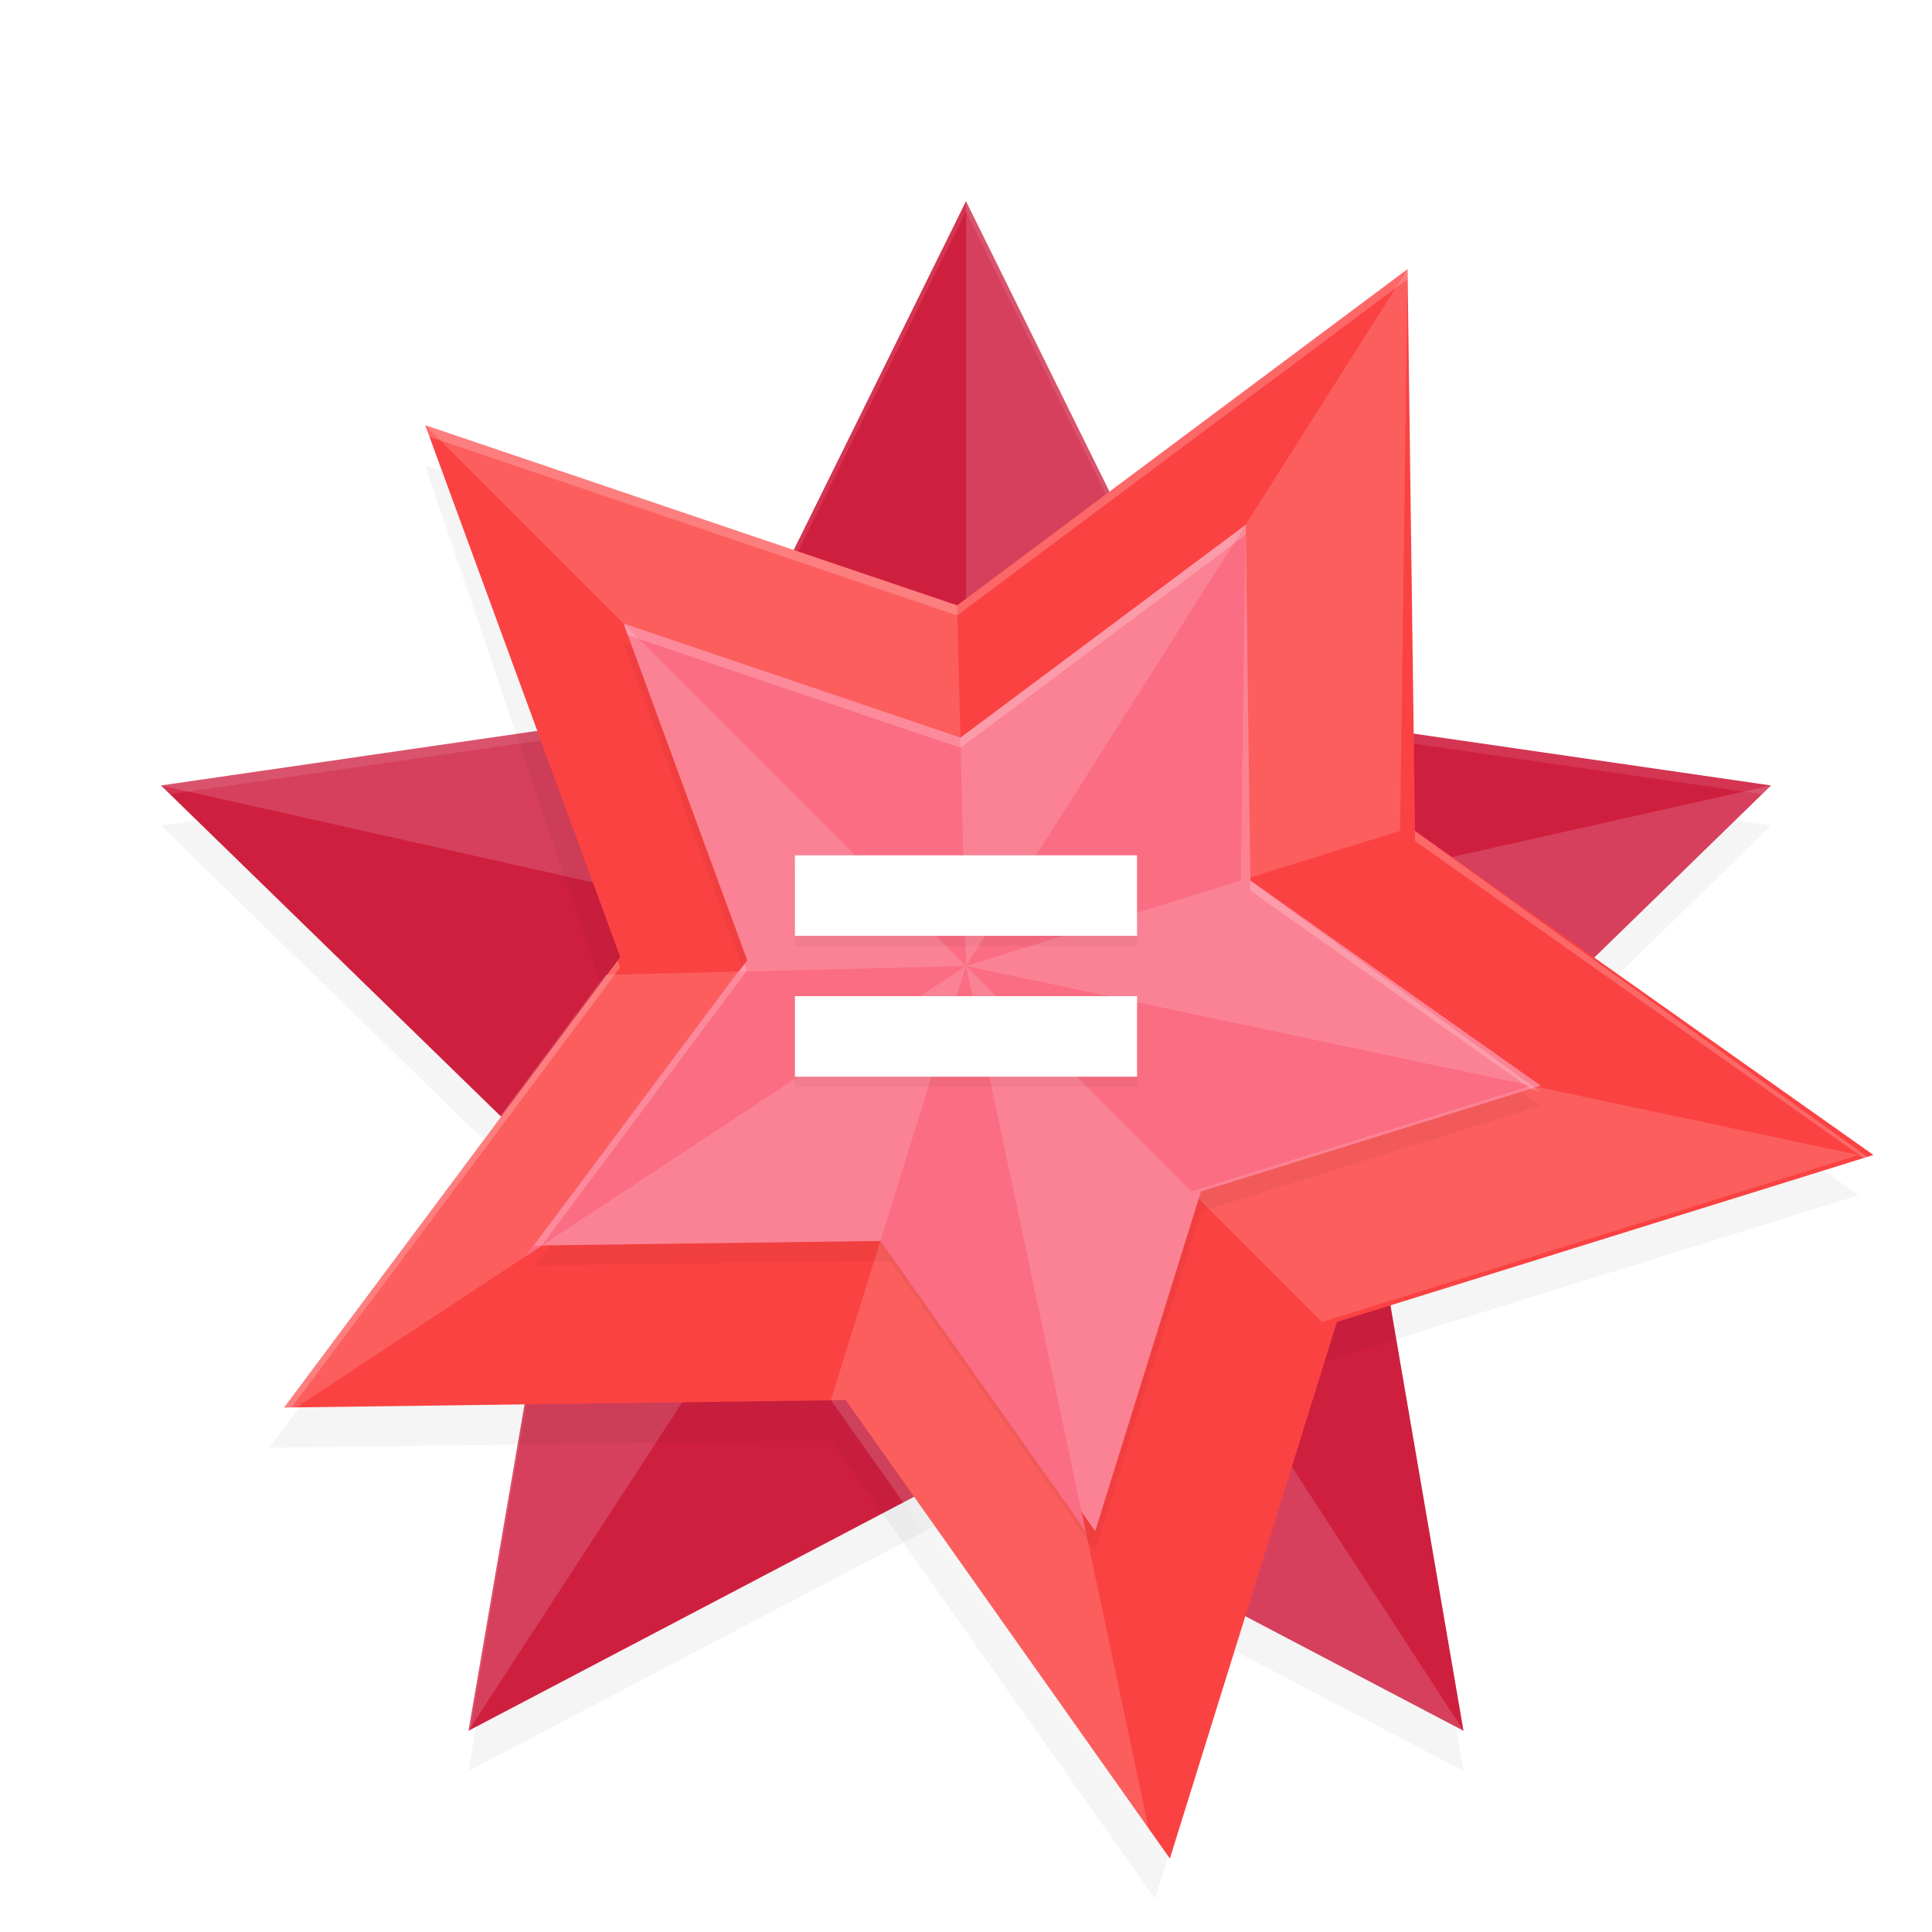 <?xml version='1.0' encoding='utf-8'?>
<svg xmlns="http://www.w3.org/2000/svg" width="192" height="192" version="1" id="svg28">
  <defs>
    <filter style="color-interpolation-filters:sRGB" id="filter7943" x="0.05" y="0.05" width="1.09" height="1.10">
      <feGaussianBlur stdDeviation="3.12"/>
    </filter>
    <filter style="color-interpolation-filters:sRGB" id="filter7947" x="0.05" y="0.05" width="1.10" height="1.10">
      <feGaussianBlur stdDeviation="3.16"/>
    </filter>
    <filter style="color-interpolation-filters:sRGB" id="filter7951" x="0.05" y="0.05" width="1.10" height="1.10">
      <feGaussianBlur stdDeviation="2.00"/>
    </filter>
    <filter style="color-interpolation-filters:sRGB" id="filter8277" x="0.09" y="0.14" width="1.18" height="1.27">
      <feGaussianBlur stdDeviation="1.26"/>
    </filter>
  </defs>
  <path style="filter:url(#filter7943);opacity:0.20;fill:#000000" d="M 96.00,24.00 120.72,74.03 176,82.06 136,121.01 145.44,176.00 96.00,150.03 46.56,176.00 56.00,121.01 16.00,82.06 71.28,74.03 Z"/>
  <path style="fill:#cf1f3f" d="M 96.00,20.00 120.72,70.04 176,78.06 136,117.01 145.44,172 96.00,146.04 46.56,172 56.00,117.01 16.00,78.06 71.28,70.04 Z"/>
  <path style="opacity:0.10;fill:#ffffff" d="M 96,20 71.28,70.04 16,78.06 16.89,78.93 71.28,71.04 96,21 120.72,71.04 175.11,78.93 176,78.06 120.72,70.04 Z M 55.85,117.86 46.56,172 46.75,171.90 56,118.01 Z m 80.29,0 0.15,0.14 9.25,53.89 0.19,0.10 z"/>
  <path style="opacity:0.15;fill:#ffffff" d="m 96,20 v 76 l 24.72,-25.96 z m 0,76 40,21.01 40,-38.95 z m 0,0 v 50.04 L 145.44,172 Z M 96,96 56,117.01 46.56,172 Z M 96,96 71.28,70.04 16,78.06 Z"/>
  <path style="filter:url(#filter7947);opacity:0.20;fill:#000000" d="M 42.26,46.26 95.12,64.16 139.88,30.74 139.14,86.57 184.70,118.78 131.38,135.38 114.78,188.70 82.57,143.14 26.75,143.88 60.16,99.12 Z"/>
  <path style="fill:#fb4242" d="m 42.26,42.26 52.86,17.90 44.76,-33.41 0.74,55.82 45.56,32.21 -53.32,16.60 -16.60,53.32 -32.21,-45.56 -55.82,0.74 33.41,-44.76 z"/>
  <path style="opacity:0.15;fill:#ffffff" d="M 42.26,42.26 96.00,96.00 95.12,60.16 Z m 53.74,53.74 43.14,-13.43 0.74,-55.82 z m 0,0 35.38,35.38 53.32,-16.60 z m 0,0 -13.43,43.14 32.21,45.56 z m 0,0 -35.84,0.88 -33.41,44.76 z"/>
  <path style="filter:url(#filter7951);opacity:0.20;fill:#000000" d="m 61.98,63.98 33.47,11.33 28.34,-21.15 0.47,35.34 28.85,20.39 -33.76,10.51 -10.51,33.76 -20.39,-28.85 -35.34,0.47 21.15,-28.34 z"/>
  <path style="fill:#fb8294" d="m 61.98,61.98 33.47,11.33 28.34,-21.15 0.47,35.34 28.85,20.39 -33.76,10.51 -10.51,33.76 -20.39,-28.85 -35.34,0.47 21.15,-28.34 z"/>
  <path style="fill:#fb6d82" d="M 61.98,61.98 96,96 95.44,73.31 Z M 96,96 l 27.31,-8.50 0.47,-35.34 z m 0,0 22.40,22.40 33.76,-10.51 z m 0,0 -8.50,27.31 20.39,28.85 z m 0,0 -22.69,0.56 -21.15,28.34 z"/>
  <path style="opacity:0.20;fill:#ffffff" d="M 139.88,26.75 95.12,60.16 42.26,42.26 42.64,43.39 95.12,61.16 139.87,27.75 Z m 0.73,55.83 0.01,0.99 44.58,31.52 0.98,0.31 z m -79.22,12.86 -33.18,44.45 0.75,0.01 32.66,-43.75 z"/>
  <path style="opacity:0.20;fill:#ffffff" d="M 123.78,52.16 95.44,73.31 61.98,61.98 62.36,63.11 95.44,74.31 123.77,53.17 Z m 0.46,35.35 0.01,0.99 27.86,19.70 0.98,0.31 z m -50.25,8.25 -20.92,28.03 0.75,0.01 20.40,-27.33 z"/>
  <path style="filter:url(#filter8277);opacity:0.20;fill:#000000" d="m 79,86.00 v 8 h 34 v -8 z M 79,100 v 8 h 34 v -8 z"/>
  <path style="fill:#ffffff" d="m 79,85 v 8 h 34 v -8 z m 0,14 v 8 h 34 v -8 z"/>
</svg>
